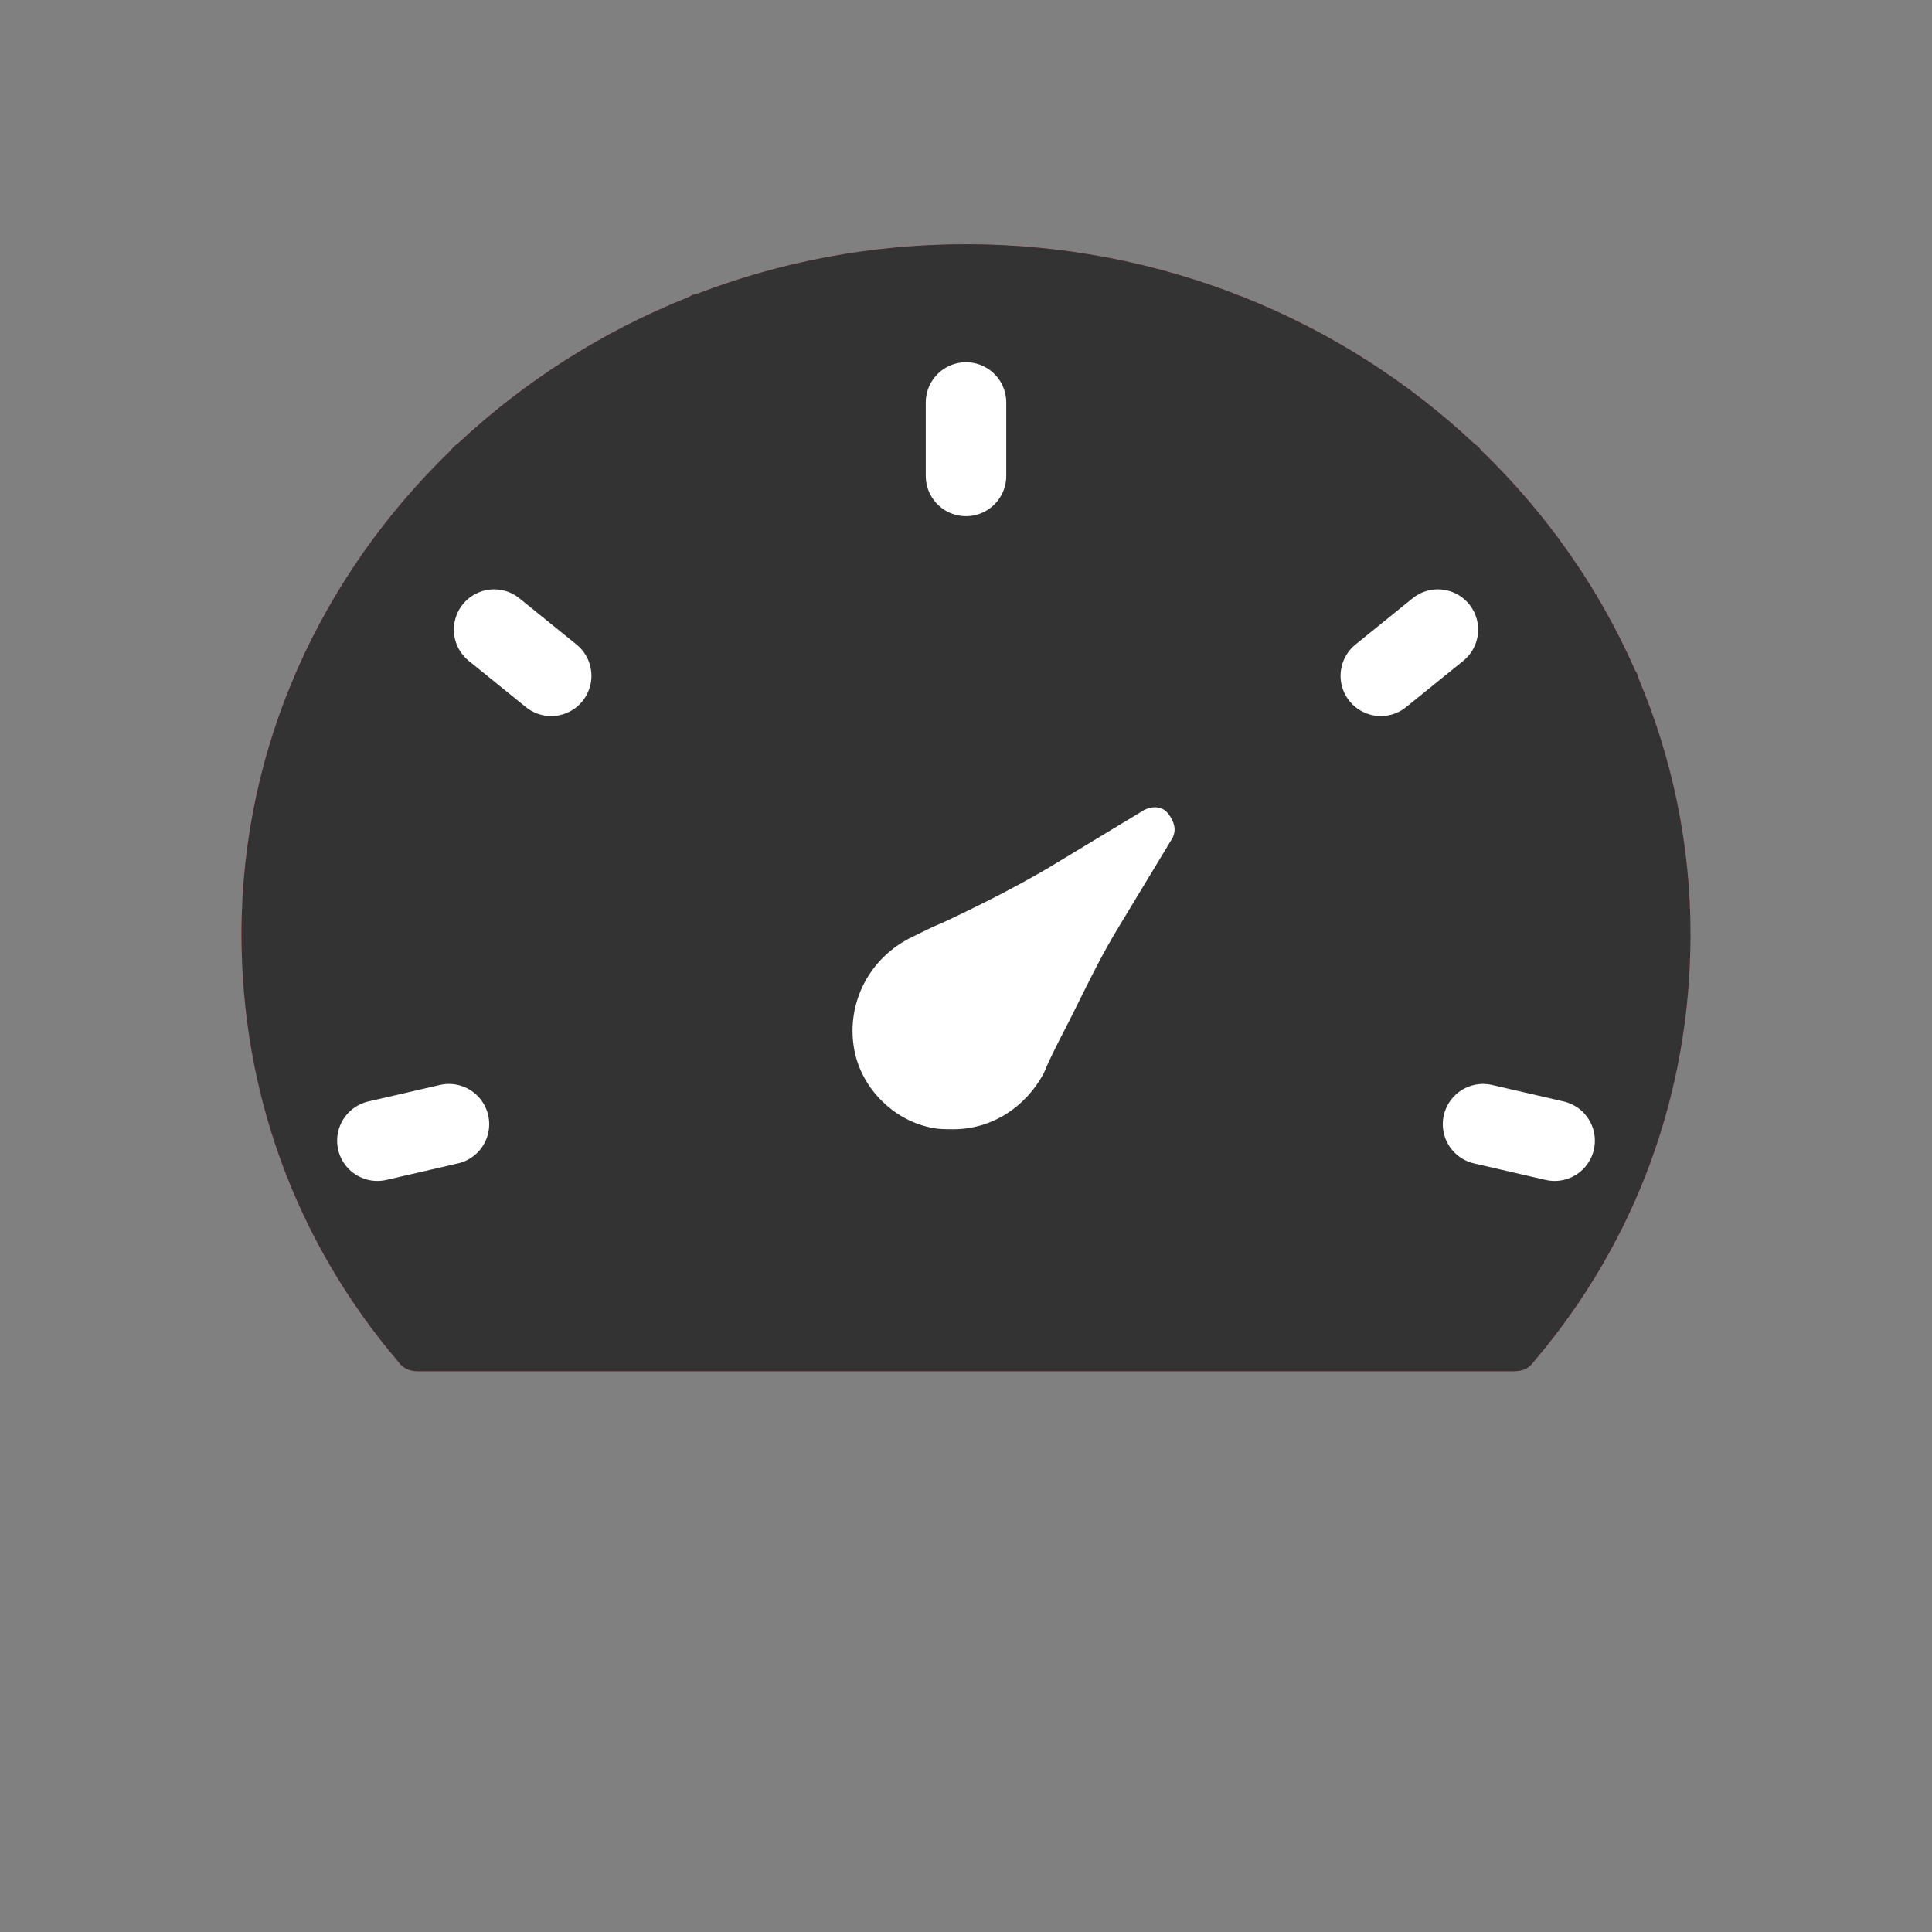 <?xml version="1.0" encoding="UTF-8"?>
<svg width="24px" height="24px" viewBox="0 0 24 24" version="1.1" xmlns="http://www.w3.org/2000/svg" xmlns:xlink="http://www.w3.org/1999/xlink">
    <rect x="0" y="0" width="24" height="24" fill="#808080" stroke="none"/>
    <!-- Generator: Sketch 53.2 (72643) - https://sketchapp.com -->
    <title>ic_dashboard_active</title>
    <desc>Created with Sketch.</desc>
    <g id="panel-assets" stroke="none" stroke-width="1" fill="none" fill-rule="evenodd">
        <path d="M20.34,8.377 C20.332,8.358 20.322,8.341 20.311,8.325 C19.861,7.3 19.208,6.374 18.4,5.594 C18.389,5.578 18.375,5.563 18.36,5.548 C18.345,5.534 18.329,5.521 18.312,5.51 C16.684,3.981 14.453,3.034 12,3.034 C10.825,3.034 9.701,3.251 8.67,3.646 C8.65,3.649 8.63,3.655 8.61,3.662 C8.59,3.67 8.572,3.679 8.556,3.69 C7.48,4.118 6.508,4.741 5.688,5.51 C5.672,5.521 5.655,5.534 5.64,5.548 C5.625,5.563 5.611,5.578 5.6,5.594 C3.995,7.144 3,9.269 3,11.605 C3,13.548 3.66,15.405 4.95,16.919 C5.01,17.005 5.1,17.034 5.19,17.034 L18.81,17.034 C18.9,17.034 18.99,17.005 19.05,16.919 C20.34,15.405 21,13.548 21,11.605 C21,10.486 20.771,9.416 20.357,8.434 C20.354,8.414 20.348,8.395 20.34,8.377 Z" id="Shape-Copy" fill="#DB444C"></path>
        <path d="M12,5 L12,5.912 M17.862,7.821 L17.153,8.395 M19.312,14.17 L18.423,13.965 M4.688,14.17 L5.577,13.965 M6.138,7.821 L6.847,8.395" id="Line-Copy" stroke="#FFFFFF" stroke-linecap="round" stroke-linejoin="round" fill-rule="nonzero"></path>
        <path d="M14.215,10.061 L13.017,10.785 C12.593,11.034 12.143,11.259 11.719,11.458 C11.594,11.508 11.444,11.583 11.294,11.658 C10.77,11.932 10.496,12.506 10.62,13.08 C10.72,13.529 11.095,13.904 11.544,14.003 C11.644,14.028 11.744,14.028 11.844,14.028 C12.318,14.028 12.742,13.754 12.967,13.33 C13.017,13.205 13.092,13.055 13.167,12.906 C13.391,12.481 13.591,12.032 13.841,11.608 L14.565,10.41 C14.615,10.311 14.59,10.211 14.515,10.111 C14.44,10.011 14.315,10.011 14.215,10.061 L14.215,10.061 Z" id="Shape-Copy-2" fill="#FFFFFF"></path>
        <g id="ic_dashboard-copy" transform="translate(3, 3)">
            <path d="M17.34,5.377 C17.332,5.358 17.322,5.341 17.311,5.325 C16.861,4.3 16.208,3.374 15.4,2.594 C15.389,2.578 15.375,2.563 15.36,2.548 C15.345,2.534 15.329,2.521 15.312,2.51 C13.684,0.981 11.453,0.034 9,0.034 C7.825,0.034 6.701,0.251 5.67,0.646 C5.65,0.649 5.63,0.655 5.61,0.662 C5.59,0.67 5.572,0.679 5.556,0.69 C4.48,1.118 3.508,1.741 2.688,2.51 C2.672,2.521 2.655,2.534 2.64,2.548 C2.625,2.563 2.611,2.578 2.6,2.594 C0.995,4.144 0,6.269 0,8.605 C0,10.548 0.66,12.405 1.95,13.919 C2.01,14.005 2.1,14.034 2.19,14.034 L15.81,14.034 C15.9,14.034 15.99,14.005 16.05,13.919 C17.34,12.405 18,10.548 18,8.605 C18,7.486 17.771,6.416 17.357,5.434 C17.354,5.414 17.348,5.395 17.34,5.377 Z" id="Shape" fill="#333333"></path>
            <path d="M9,2 L9,2.912 M14.862,4.821 L14.153,5.395 M16.312,11.17 L15.423,10.965 M1.688,11.17 L2.577,10.965 M3.138,4.821 L3.847,5.395" id="Line" stroke="#FFFFFF" stroke-linecap="round" stroke-linejoin="round" fill-rule="nonzero"></path>
            <path d="M11.215,7.061 L10.017,7.785 C9.593,8.034 9.143,8.259 8.719,8.458 C8.594,8.508 8.444,8.583 8.294,8.658 C7.77,8.932 7.496,9.506 7.62,10.08 C7.72,10.529 8.095,10.904 8.544,11.003 C8.644,11.028 8.744,11.028 8.844,11.028 C9.318,11.028 9.742,10.754 9.967,10.33 C10.017,10.205 10.092,10.055 10.167,9.906 C10.391,9.481 10.591,9.032 10.841,8.608 L11.565,7.41 C11.615,7.311 11.59,7.211 11.515,7.111 C11.44,7.011 11.315,7.011 11.215,7.061 L11.215,7.061 Z" id="Shape" fill="#FFFFFF"></path>
        </g>
    </g>
</svg>
